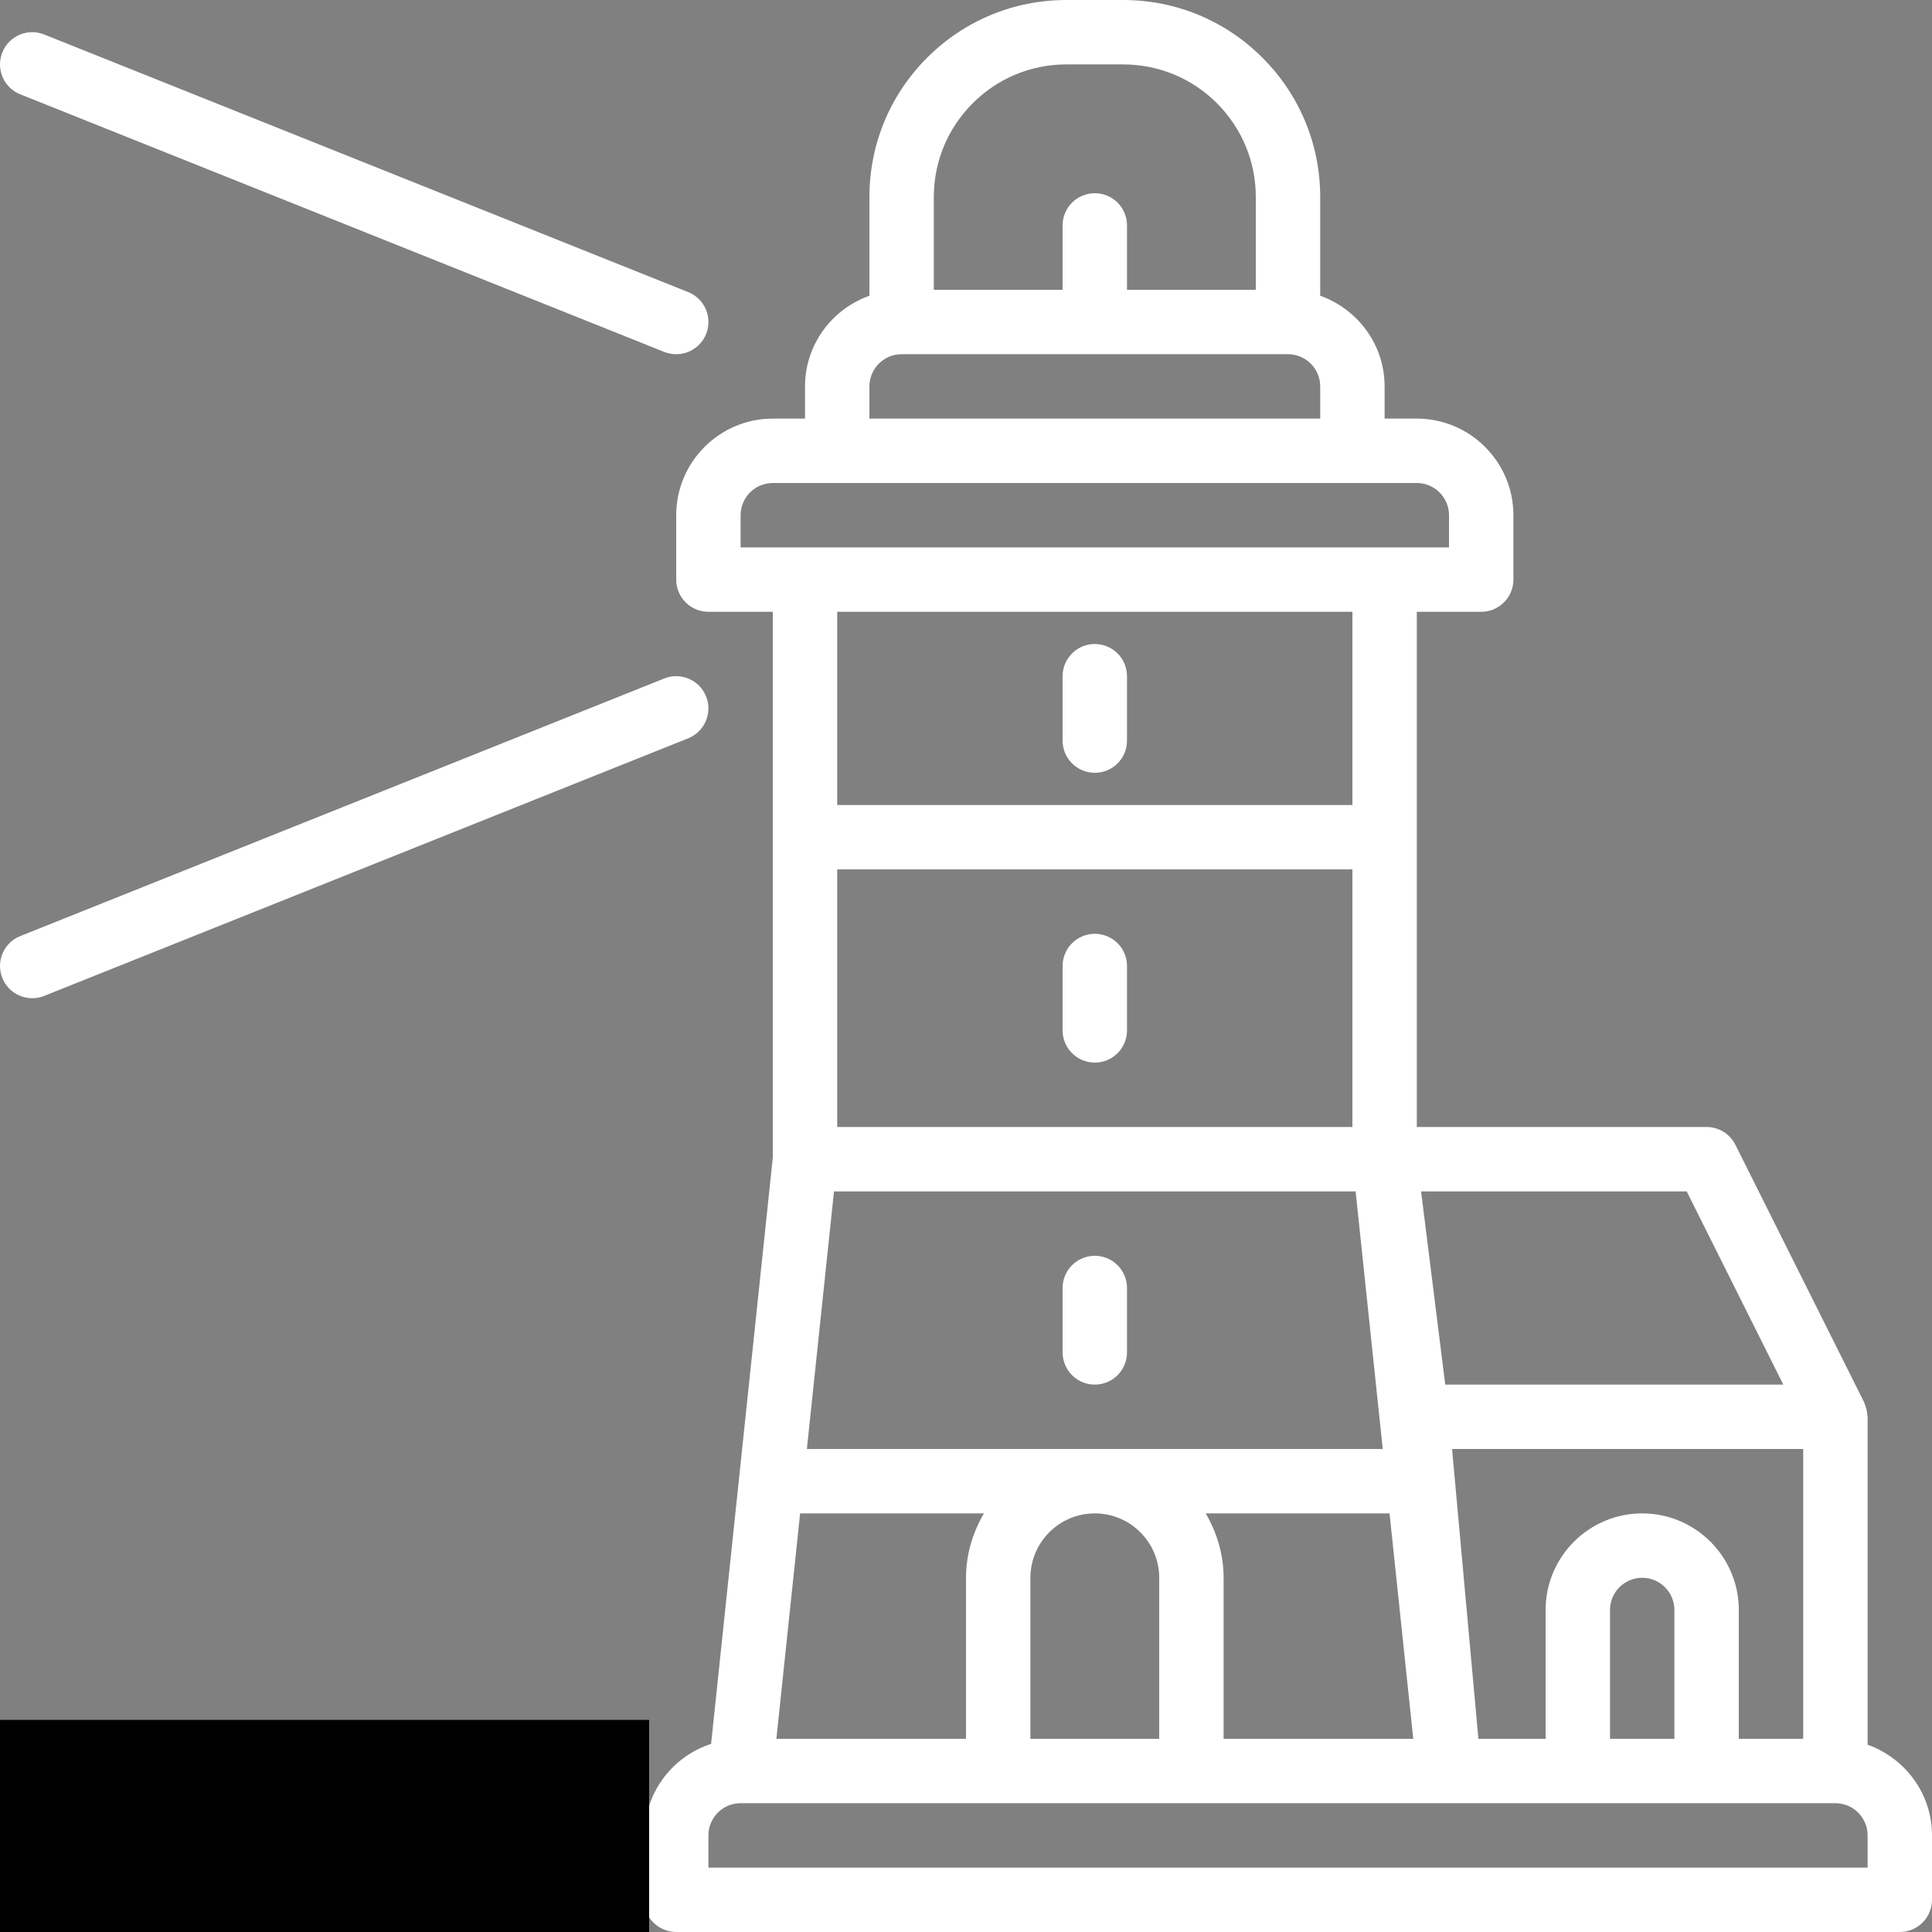 <svg width="756" height="756" viewBox="0 0 756 756" fill="none" xmlns="http://www.w3.org/2000/svg">
<rect x="0" y="0" width="756" height="756" fill="#808080" stroke="none"/>
<path d="M730.8 682.714V554.398C730.8 554.221 730.712 554.083 730.699 553.906C730.649 552.596 730.384 551.311 729.918 550.063C729.817 549.786 729.754 549.496 729.628 549.232C729.565 549.08 729.54 548.917 729.464 548.765L679.065 447.967C676.936 443.695 672.576 440.999 667.801 440.999H554.402V327.6V239.402H579.602C586.557 239.402 592.202 233.769 592.202 226.802V201.602C592.202 180.762 575.242 163.802 554.402 163.802H541.802V151.203C541.802 134.798 531.231 120.938 516.603 115.721V77.128C516.603 56.527 508.576 37.161 494.011 22.596C479.458 8.031 460.092 0.005 439.479 0.005H417.316C396.715 0.005 377.349 8.031 362.771 22.596C348.218 37.174 340.205 56.54 340.205 77.128V115.721C325.576 120.938 315.005 134.798 315.005 151.203V163.802H302.405C281.565 163.802 264.606 180.762 264.606 201.602V226.802C264.606 233.769 270.25 239.402 277.206 239.402H302.405V327.6V452.931L289.213 578.287L278.251 682.399C264.593 686.822 254.412 698.729 252.497 713.332C251.212 712.198 249.851 710.862 248.289 709.3C241.409 702.408 231.985 692.996 214.156 692.996C196.327 692.996 186.903 702.408 180.036 709.275C173.837 715.461 170.8 718.196 163.694 718.196C156.613 718.196 153.589 715.461 147.415 709.287C140.548 702.408 131.136 692.996 113.319 692.996C95.503 692.996 86.091 702.408 79.224 709.287C73.05 715.461 70.039 718.196 62.971 718.196C55.902 718.196 52.878 715.461 46.704 709.287C39.825 702.408 30.425 692.996 12.609 692.996C5.654 692.996 0.009 698.628 0.009 705.596C0.009 712.563 5.654 718.196 12.609 718.196C19.677 718.196 22.701 720.93 28.875 727.104C35.742 733.983 45.154 743.395 62.971 743.395C80.787 743.395 90.186 733.983 97.066 727.104C103.24 720.93 106.264 718.196 113.332 718.196C120.413 718.196 123.437 720.93 129.611 727.104C136.478 733.983 145.877 743.395 163.694 743.395C181.522 743.395 190.947 733.983 197.827 727.104C204.013 720.93 207.05 718.196 214.156 718.196C221.262 718.196 224.299 720.93 230.485 727.116C235.525 732.144 241.951 738.494 252.006 741.568V743.395C252.006 750.363 257.651 755.995 264.606 755.995H743.4C750.355 755.995 756 750.363 756 743.395V718.196C756 701.791 745.428 687.931 730.8 682.714ZM642.601 592.197C621.761 592.197 604.801 609.156 604.801 629.997V680.396H578.506L568.199 566.997H705.6V680.396H680.401V629.997C680.401 609.156 663.441 592.197 642.601 592.197ZM655.201 629.997V680.396H630.001V629.997C630.001 623.042 635.658 617.397 642.601 617.397C649.544 617.397 655.201 623.042 655.201 629.997ZM660.014 466.199L697.813 541.798H565.528L556.078 466.199H660.014ZM365.404 77.128C365.404 63.256 370.81 50.227 380.625 40.412C390.415 30.61 403.456 25.204 417.328 25.204H439.492C453.364 25.204 466.405 30.61 476.207 40.412C485.998 50.227 491.403 63.268 491.403 77.128V113.403H441.004V88.203C441.004 81.236 435.359 75.604 428.404 75.604C421.449 75.604 415.804 81.236 415.804 88.203V113.403H365.404V77.128V77.128ZM340.205 151.203C340.205 144.248 345.862 138.603 352.805 138.603H504.003C510.945 138.603 516.603 144.248 516.603 151.203V163.802H340.205V151.203V151.203ZM289.805 214.202V201.602C289.805 194.647 295.463 189.002 302.405 189.002H327.605H529.202H554.402C561.345 189.002 567.002 194.647 567.002 201.602V214.202H541.802H315.005H289.805ZM471.798 592.197H543.73L553.016 680.396H478.803V617.397C478.803 608.174 476.132 599.644 471.798 592.197ZM315.736 566.997L326.345 466.199H530.462L541.071 566.997H315.736ZM453.603 617.397V680.396H403.204V617.397C403.204 603.499 414.506 592.197 428.404 592.197C442.301 592.197 453.603 603.499 453.603 617.397ZM385.01 592.197C380.675 599.644 378.004 608.174 378.004 617.397V680.396H303.804L313.09 592.197H385.01ZM529.202 340.2V440.999H327.605V340.2H529.202ZM327.605 315.001V239.402H529.202V315.001H327.605ZM730.8 730.795H277.206V718.196C277.206 711.24 282.863 705.596 289.805 705.596H390.604H466.203H567.002H617.401H667.801H718.2C725.143 705.596 730.8 711.24 730.8 718.196V730.795Z" fill="white"/>
<path d="M428.404 491.398C421.449 491.398 415.804 497.031 415.804 503.998V529.198C415.804 536.166 421.449 541.798 428.404 541.798C435.359 541.798 441.004 536.166 441.004 529.198V503.998C441.004 497.031 435.359 491.398 428.404 491.398Z" fill="white"/>
<path d="M428.404 415.799C435.359 415.799 441.004 410.167 441.004 403.2V378C441.004 371.032 435.359 365.4 428.404 365.4C421.449 365.4 415.804 371.032 415.804 378V403.2C415.804 410.167 421.449 415.799 428.404 415.799Z" fill="white"/>
<path d="M428.404 252.002C421.449 252.002 415.804 257.634 415.804 264.601V289.801C415.804 296.769 421.449 302.401 428.404 302.401C435.359 302.401 441.004 296.769 441.004 289.801V264.601C441.004 257.634 435.359 252.002 428.404 252.002Z" fill="white"/>
<path d="M7.922 36.91L259.919 137.708C261.456 138.326 263.044 138.603 264.606 138.603C269.608 138.603 274.333 135.617 276.311 130.678C278.894 124.214 275.757 116.881 269.293 114.298L17.296 13.499C10.782 10.904 3.487 14.053 0.904 20.53C-1.679 26.994 1.458 34.327 7.922 36.91Z" fill="white"/>
<path d="M12.609 390.6C14.172 390.6 15.747 390.323 17.284 389.705L269.281 288.906C275.744 286.323 278.882 278.99 276.299 272.527C273.716 266.05 266.395 262.913 259.919 265.496L7.922 366.295C1.458 368.878 -1.679 376.211 0.904 382.674C2.882 387.614 7.62 390.6 12.609 390.6Z" fill="white"/>
<rect y="673" width="254" height="83" fill="black"/>
</svg>
